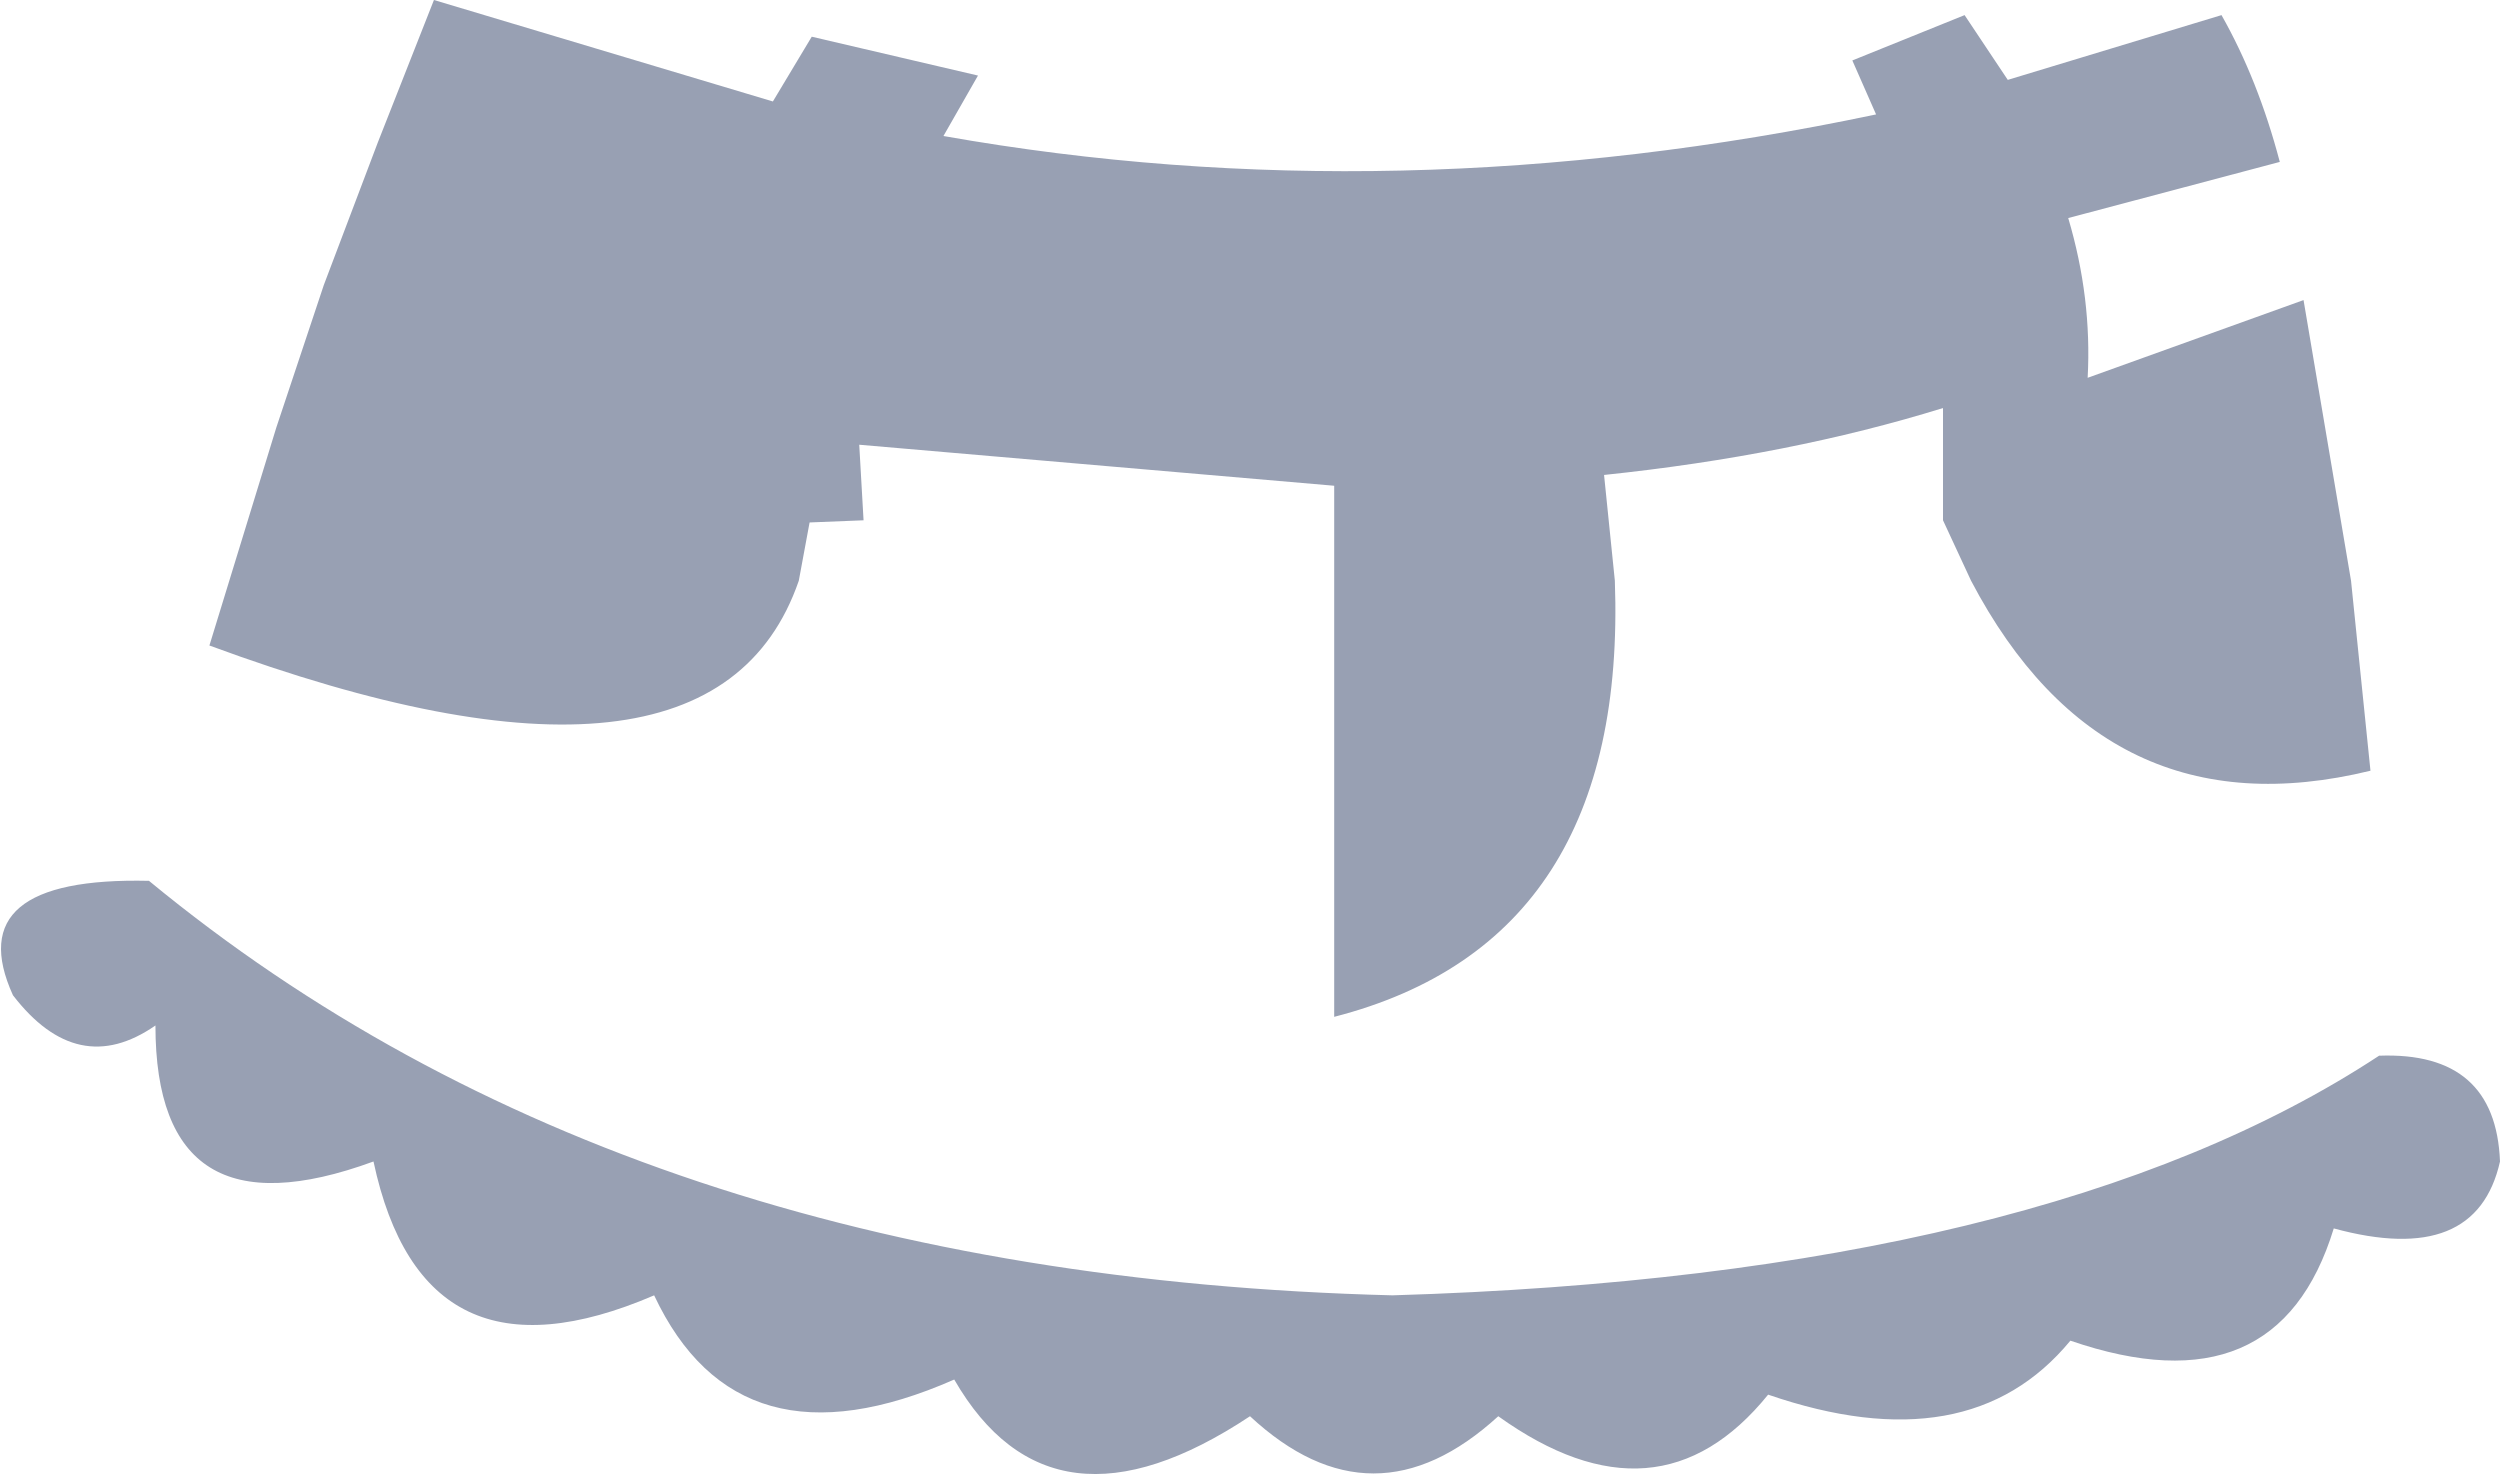 <?xml version="1.0" encoding="UTF-8" standalone="no"?>
<svg xmlns:xlink="http://www.w3.org/1999/xlink" height="34.15px" width="57.9px" xmlns="http://www.w3.org/2000/svg">
  <g transform="matrix(1.0, 0.0, 0.0, 1.0, 28.95, 17.05)">
    <path d="M14.5 -14.4 L13.95 -15.65 16.55 -16.7 17.55 -15.2 22.5 -16.7 Q23.35 -15.2 23.85 -13.3 L18.95 -12.0 Q19.5 -10.15 19.4 -8.3 L24.4 -10.1 25.5 -3.6 25.95 0.8 Q19.8 2.3 16.7 -3.6 L16.05 -5.0 16.05 -7.6 Q12.5 -6.5 8.2 -6.05 L8.45 -3.6 Q8.75 4.75 1.95 6.5 L1.95 -5.8 -9.05 -6.75 -8.95 -5.0 -10.2 -4.95 -10.45 -3.6 Q-12.45 2.2 -24.1 -2.1 L-22.55 -7.15 -21.45 -10.45 -20.2 -13.75 -18.9 -17.05 -11.05 -14.7 -10.15 -16.2 -6.3 -15.3 -7.1 -13.9 Q3.35 -12.05 14.5 -14.4 M26.15 7.4 Q28.85 7.3 28.95 9.85 28.4 12.3 25.1 11.4 23.8 15.65 19.0 14.0 16.65 16.85 12.0 15.25 9.45 18.4 5.75 15.75 2.85 18.4 0.0 15.75 -4.6 18.8 -6.85 14.9 -11.85 17.1 -13.8 12.95 -19.15 15.25 -20.3 9.85 -25.35 11.7 -25.35 6.7 -27.15 7.95 -28.65 6.0 -29.9 3.25 -25.5 3.35 -14.4 12.5 3.3 12.95 18.4 12.5 26.15 7.4" fill="#98a0b3" fill-rule="evenodd" stroke="none"/>
  </g>
</svg>
